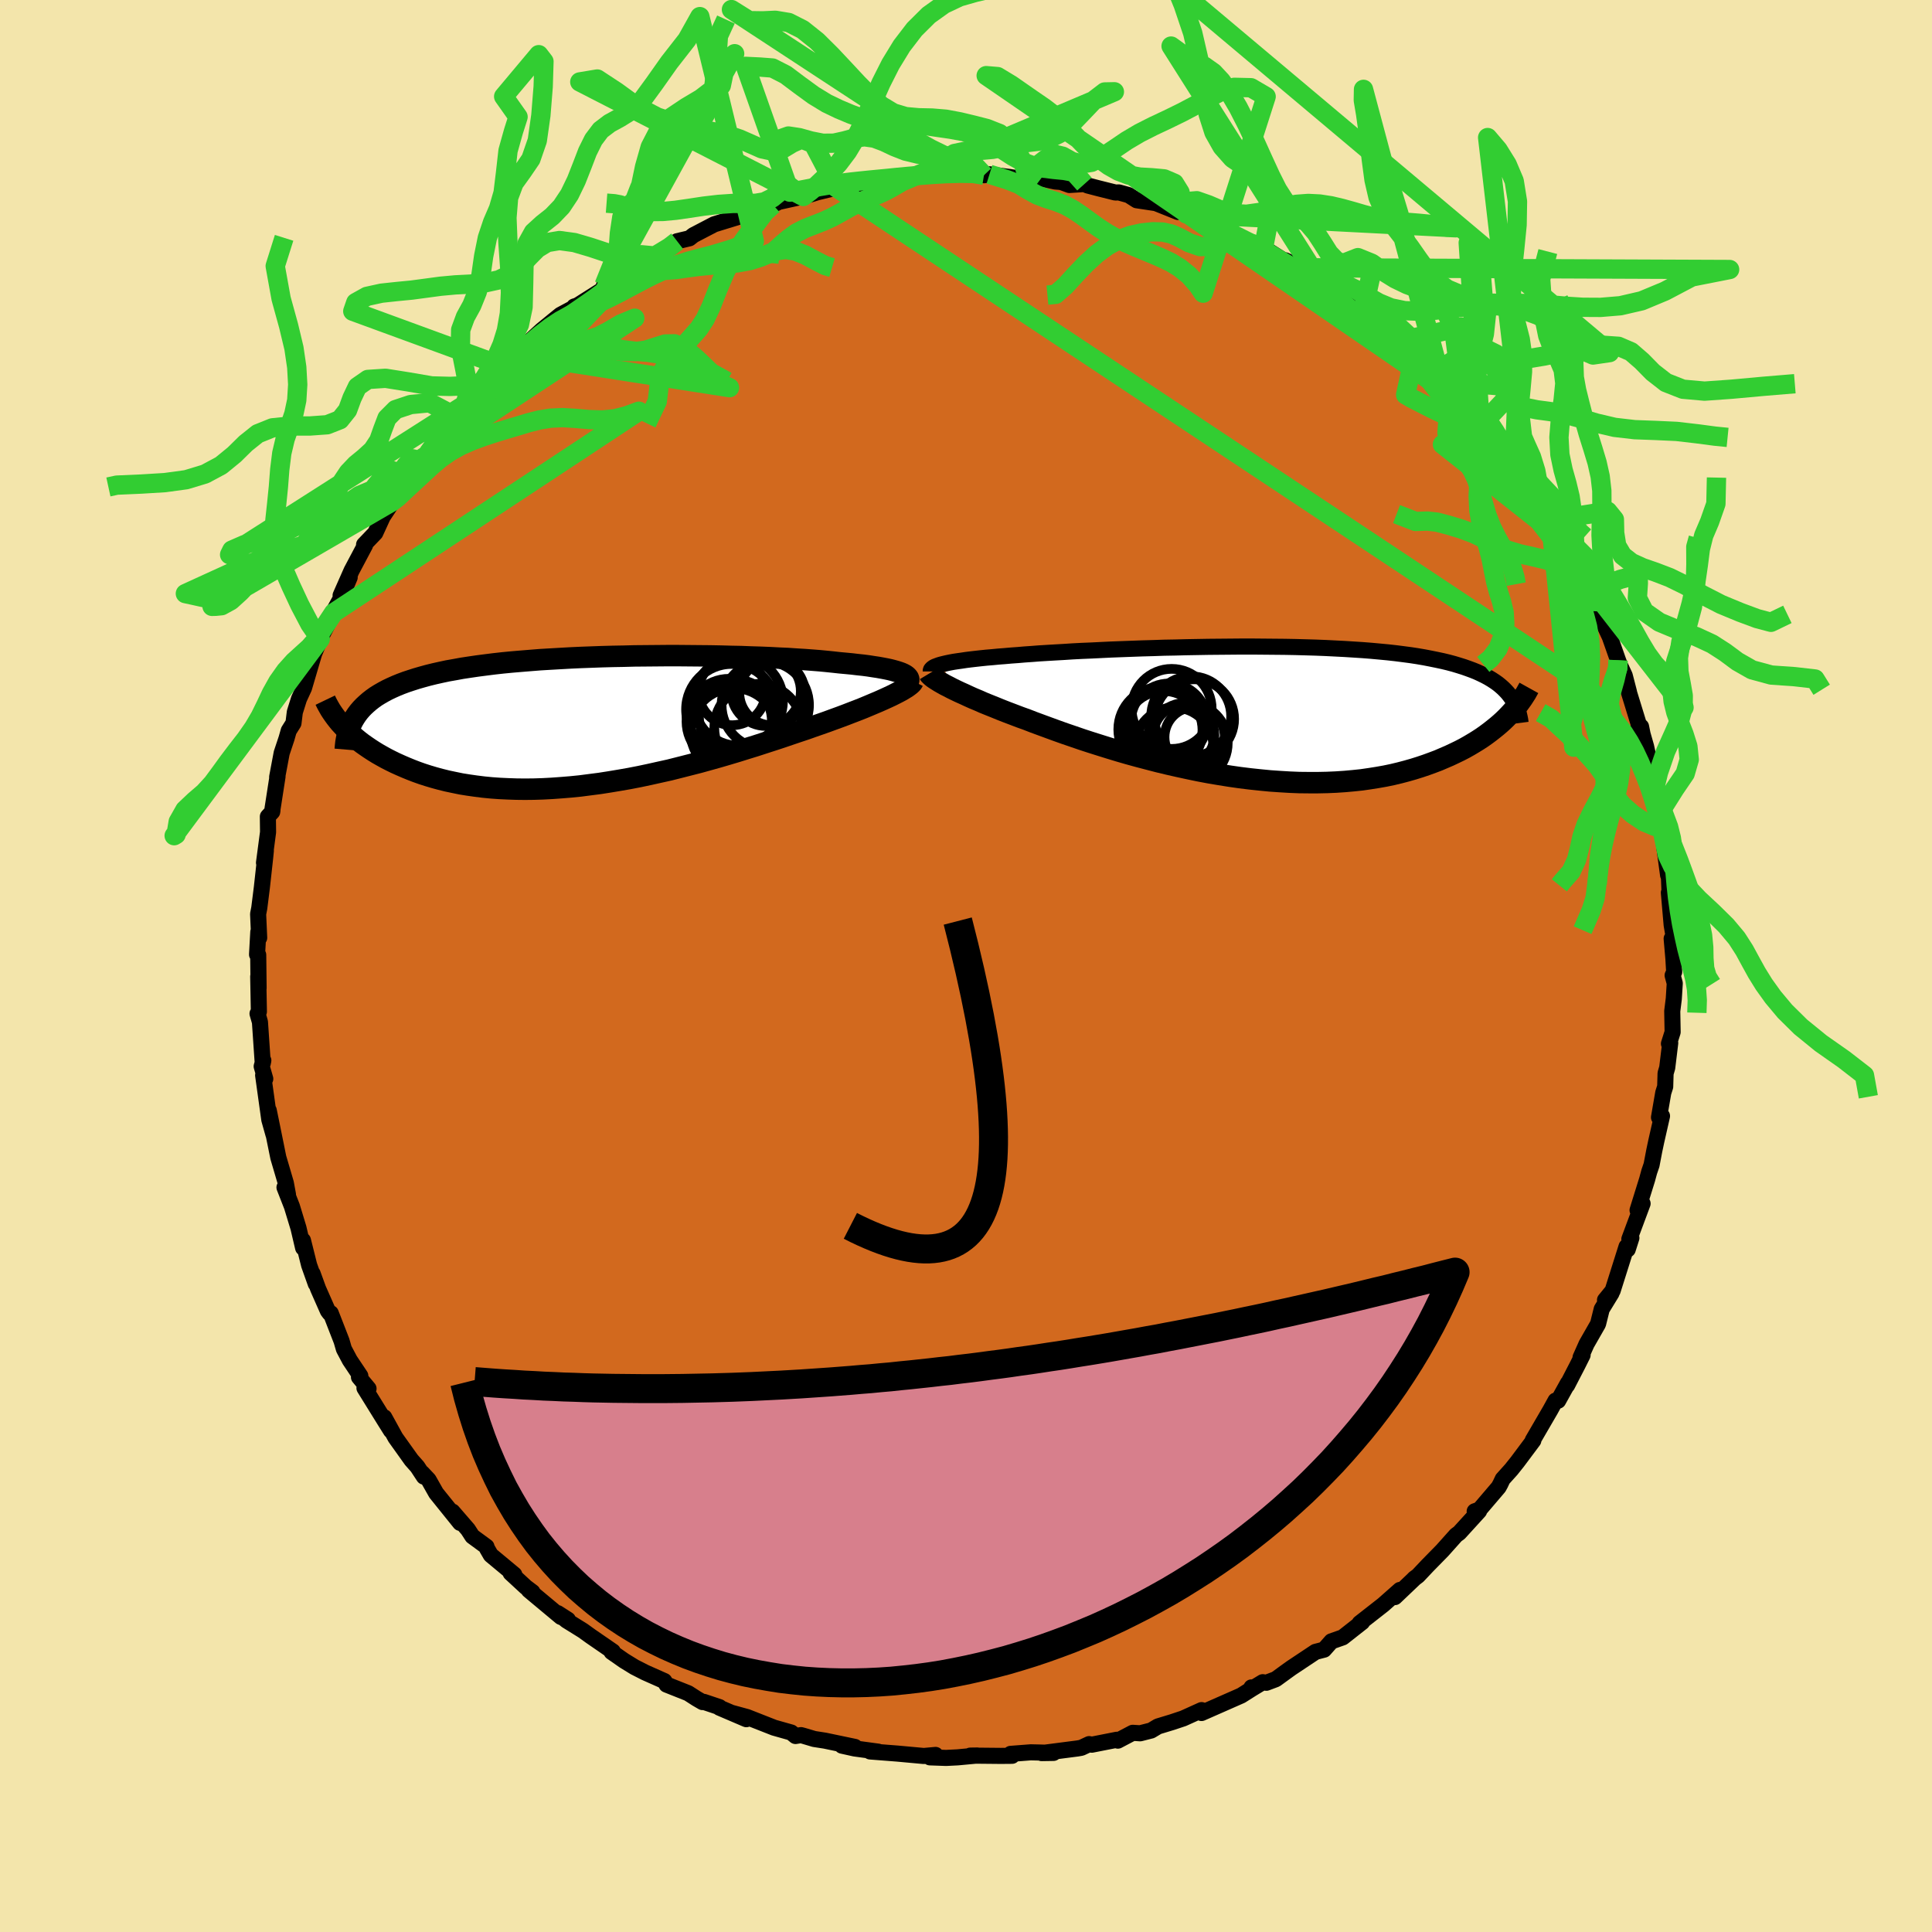 <svg viewBox="-100 -100 200 200" xmlns="http://www.w3.org/2000/svg" width="500" height="500" id="face-svg">
    <defs>
      <clipPath id="leftEyeClipPath">
        <polyline points="32.83,-4.94 32.61,-5.04 32.36,-5.13 32.08,-5.22 31.76,-5.31 31.41,-5.4 31.03,-5.48 30.61,-5.56 30.16,-5.64 29.69,-5.71 29.18,-5.79 28.64,-5.86 28.07,-5.92 27.48,-5.99 26.85,-6.05 26.2,-6.11 25.57,-6.18 24.89,-6.25 24.16,-6.32 23.4,-6.38 22.59,-6.44 21.75,-6.49 20.87,-6.55 19.96,-6.59 19.02,-6.64 18.04,-6.68 17.04,-6.71 16.02,-6.75 14.97,-6.77 13.9,-6.8 12.82,-6.82 11.72,-6.83 10.61,-6.84 9.49,-6.85 8.36,-6.85 7.23,-6.84 6.1,-6.83 4.97,-6.82 3.84,-6.79 2.72,-6.77 1.61,-6.74 0.51,-6.7 -0.58,-6.66 -1.66,-6.61 -2.72,-6.55 -3.76,-6.49 -4.78,-6.43 -5.78,-6.35 -6.76,-6.27 -7.71,-6.19 -8.64,-6.1 -9.54,-6 -10.41,-5.89 -11.26,-5.78 -12.08,-5.66 -12.87,-5.54 -13.63,-5.4 -14.37,-5.27 -15.07,-5.12 -15.74,-4.97 -16.39,-4.81 -17.01,-4.64 -17.6,-4.47 -18.16,-4.29 -18.7,-4.11 -19.21,-3.92 -19.7,-3.72 -20.17,-3.51 -20.61,-3.3 -21.02,-3.08 -21.42,-2.85 -21.79,-2.62 -22.14,-2.37 -22.46,-2.12 -22.76,-1.86 -23.04,-1.6 -23.3,-1.33 -23.54,-1.05 -23.76,-0.76 -23.96,-0.46 -25.28,0.35 -25.03,0.62 -24.77,0.9 -24.48,1.17 -24.18,1.44 -23.87,1.71 -23.54,1.98 -23.19,2.25 -22.82,2.51 -22.44,2.77 -22.04,3.03 -21.62,3.29 -21.18,3.54 -20.73,3.79 -20.26,4.03 -19.77,4.27 -19.26,4.5 -18.73,4.73 -18.17,4.96 -17.6,5.18 -17.01,5.39 -16.39,5.59 -15.75,5.78 -15.09,5.96 -14.4,6.13 -13.69,6.28 -12.96,6.43 -12.21,6.55 -11.44,6.66 -10.64,6.76 -9.82,6.84 -8.98,6.9 -8.12,6.94 -7.24,6.97 -6.35,6.98 -5.43,6.97 -4.5,6.94 -3.55,6.89 -2.59,6.82 -1.61,6.74 -0.62,6.64 0.38,6.51 1.39,6.38 2.41,6.22 3.43,6.05 4.46,5.87 5.49,5.67 6.53,5.45 7.56,5.22 8.6,4.99 9.63,4.73 10.65,4.47 11.67,4.21 12.68,3.93 13.68,3.65 14.67,3.36 15.64,3.07 16.6,2.77 17.54,2.48 18.46,2.18 19.36,1.89 20.24,1.6 21.09,1.31 21.92,1.03 22.73,0.76 23.46,0.5 24.18,0.25 24.89,0 25.57,-0.25 26.23,-0.49 26.87,-0.73 27.49,-0.97 28.09,-1.2 28.67,-1.43 29.22,-1.66 29.74,-1.88 30.24,-2.09 30.71,-2.3 31.15,-2.5 31.56,-2.69" />
      </clipPath>
      <clipPath id="rightEyeClipPath">
        <polyline points="-32.91,-5.12 -32.61,-5.19 -32.27,-5.26 -31.9,-5.33 -31.5,-5.39 -31.07,-5.45 -30.61,-5.52 -30.13,-5.58 -29.61,-5.64 -29.07,-5.7 -28.49,-5.76 -27.89,-5.81 -27.27,-5.87 -26.62,-5.92 -25.94,-5.98 -25.24,-6.03 -24.55,-6.09 -23.82,-6.14 -23.05,-6.2 -22.23,-6.25 -21.38,-6.3 -20.5,-6.35 -19.58,-6.41 -18.62,-6.46 -17.64,-6.5 -16.63,-6.55 -15.59,-6.6 -14.53,-6.64 -13.45,-6.68 -12.35,-6.72 -11.24,-6.75 -10.11,-6.79 -8.97,-6.81 -7.83,-6.84 -6.68,-6.86 -5.53,-6.88 -4.38,-6.89 -3.24,-6.9 -2.1,-6.91 -0.96,-6.91 0.16,-6.9 1.27,-6.89 2.37,-6.88 3.45,-6.86 4.52,-6.83 5.56,-6.8 6.58,-6.76 7.58,-6.71 8.56,-6.66 9.51,-6.6 10.44,-6.54 11.33,-6.47 12.2,-6.39 13.05,-6.31 13.86,-6.22 14.64,-6.12 15.4,-6.02 16.12,-5.91 16.82,-5.79 17.49,-5.66 18.13,-5.53 18.74,-5.4 19.32,-5.26 19.88,-5.11 20.41,-4.95 20.92,-4.79 21.4,-4.62 21.86,-4.45 22.3,-4.27 22.71,-4.08 23.1,-3.89 23.47,-3.69 23.82,-3.48 24.14,-3.27 24.45,-3.05 24.73,-2.82 24.99,-2.59 25.23,-2.35 25.46,-2.1 25.66,-1.85 25.58,0.19 25.29,0.49 24.99,0.78 24.67,1.07 24.33,1.36 23.97,1.65 23.6,1.94 23.21,2.23 22.8,2.52 22.37,2.8 21.93,3.07 21.46,3.35 20.98,3.62 20.48,3.88 19.96,4.13 19.41,4.39 18.85,4.63 18.27,4.88 17.66,5.11 17.03,5.34 16.38,5.56 15.71,5.77 15.01,5.97 14.29,6.16 13.54,6.34 12.77,6.5 11.98,6.64 11.16,6.77 10.33,6.89 9.47,6.98 8.58,7.06 7.68,7.12 6.76,7.16 5.82,7.18 4.86,7.18 3.88,7.17 2.89,7.13 1.89,7.07 0.87,7 -0.16,6.9 -1.2,6.79 -2.25,6.66 -3.3,6.51 -4.36,6.34 -5.43,6.16 -6.49,5.96 -7.55,5.74 -8.61,5.51 -9.67,5.27 -10.71,5.02 -11.75,4.75 -12.78,4.48 -13.8,4.2 -14.8,3.91 -15.79,3.61 -16.75,3.31 -17.7,3.01 -18.62,2.71 -19.52,2.4 -20.4,2.1 -21.24,1.8 -22.06,1.5 -22.85,1.21 -23.61,0.93 -24.33,0.65 -25.03,0.4 -25.71,0.14 -26.37,-0.11 -27.01,-0.36 -27.62,-0.61 -28.22,-0.85 -28.79,-1.08 -29.33,-1.32 -29.86,-1.54 -30.35,-1.76 -30.82,-1.98 -31.27,-2.18 -31.69,-2.38 -32.08,-2.57 -32.44,-2.76" />
      </clipPath>
      <filter id="fuzzy">
        <feTurbulence id="turbulence" baseFrequency="0.05" numOctaves="3" type="noise" result="noise" />
        <feDisplacementMap in="SourceGraphic" in2="noise" scale="2" />
      </filter>
      <linearGradient id="rainbowGradient" x1="0%" y1="0%" x2="100%" y2="0%">
        <stop offset="0%" style="stop-color: [object Object]; stop-opacity: 1" />
        <stop offset="50%" style="stop-color: [object Object]; stop-opacity: 1" />
        <stop offset="100%" style="stop-color: [object Object]; stop-opacity: 1" />
      </linearGradient>
    </defs>
    <rect x="-100" y="-100" width="100%" height="100%" fill="rgb(243, 229, 171)" />
    <polyline id="faceContour" points="73.31,0.61 73.15,0.97 73.37,1.79 73.27,3.39 73.11,4.67 73.15,6.84 72.77,8.04 72.9,7.97 72.59,10.53 72.42,11.11 72.38,12.49 72.18,13.12 71.74,15.67 72.05,15.53 71.46,18.13 71.25,19.12 70.97,20.59 70.73,21.29 70.51,22.1 69.52,25.28 70.04,24.59 68.67,28.27 68.88,28.15 68.5,29.34 68.53,29.2 68.38,29.05 66.94,33.61 66.15,34.58 66.82,33.87 65.81,35.52 65.43,37.05 64.24,39.13 63.62,40.52 63.83,40.27 63.31,41.31 62.23,43.4 62.31,43.18 61.3,45 61.03,44.99 60.49,45.97 58.67,49.1 58.73,49.12 57.08,51.33 56.84,51.63 56.45,52.12 55.56,53.11 55.32,53.62 55.14,53.95 53.16,56.27 52.66,56.45 53.12,56.42 51.06,58.68 50.73,58.92 49.31,60.51 47.79,62.06 46.79,63.12 46.38,63.43 46.49,63.34 44.4,65.33 44.92,64.59 43.19,66.12 42.13,66.95 40.75,68.03 41.01,67.92 39,69.5 37.83,69.91 37.07,70.77 36.18,71 33.67,72.67 33.06,73.11 32.07,73.83 31.09,74.2 30.72,74.14 29.53,74.86 29.55,74.68 29.58,74.83 28.49,75.52 24.38,77.33 24.45,77.12 24.39,77.03 22.49,77.89 21.32,78.28 19.87,78.72 19.17,79.14 18.03,79.43 17.26,79.38 15.72,80.19 15.61,80.1 13.02,80.61 12.75,80.55 11.94,80.93 11.54,81 7.83,81.48 9.06,81.46 7.6,81.42 6.7,81.4 4.62,81.56 4.77,81.76 3.6,81.77 0.44,81.74 1.17,81.73 -0.87,81.92 -2.06,81.98 -3.74,81.92 -3.15,81.67 -4.37,81.78 -7.1,81.53 -9.93,81.31 -9.09,81.33 -11.53,81 -12.84,80.71 -11.5,80.84 -14.61,80.19 -15.71,80.02 -16.82,79.69 -17.08,79.62 -17.65,79.71 -18.09,79.35 -19.86,78.85 -22.66,77.75 -24.16,77.34 -22.74,77.97 -25.52,76.78 -25.52,76.72 -27.13,76.18 -27.27,76.2 -27.89,75.84 -28.76,75.28 -31,74.39 -31.23,74.02 -33.21,73.14 -34.31,72.58 -35.4,71.91 -36.69,71.01 -36.56,70.96 -38.84,69.39 -39.66,68.8 -41.35,67.75 -42.27,66.99 -41.21,67.67 -41.94,67.38 -45.26,64.61 -44.88,64.81 -45.57,64.29 -47.14,62.84 -46.76,63 -49.19,60.98 -49.59,60.29 -49.64,60.11 -51.1,59.04 -51.56,58.33 -53.16,56.48 -52.37,57.65 -54.85,54.57 -55.63,53.19 -56.3,52.48 -56.12,52.86 -56.79,51.84 -57.41,51.14 -59.06,48.83 -60.22,46.72 -59.53,48.1 -60.17,47.08 -62.27,43.69 -61.85,43.75 -62.84,42.56 -62.7,42.43 -63.79,40.8 -64.4,39.65 -64.64,38.82 -65.76,35.94 -65.88,35.94 -66.06,35.7 -67.07,33.41 -67.64,31.84 -67.31,32.9 -68,30.96 -68.64,28.4 -68.62,29.18 -69.1,27.13 -69.78,24.89 -70.55,22.92 -70.19,23.66 -70.41,22.47 -70.73,21.38 -71.19,19.82 -71.82,16.71 -72.18,14.95 -71.69,17.44 -72.12,15.91 -72.76,11.31 -72.54,11.68 -72.91,10.39 -72.74,9.78 -72.8,10.07 -73.09,5.8 -73.34,4.93 -73.2,4.72 -73.27,1.09 -73.23,2.29 -73.27,-1.15 -73.39,-1.19 -73.26,-3.53 -73.17,-2.92 -73.28,-5.38 -73.16,-6 -72.89,-8.15 -72.56,-11.14 -72.48,-11.93 -72.67,-10.69 -72.25,-13.86 -72.27,-15.47 -71.82,-15.96 -71.8,-16.09 -71.79,-16.27 -71.27,-19.62 -71.31,-19.55 -70.84,-22.05 -70.34,-23.55 -70.11,-24.36 -69.62,-25.14 -69.48,-26.28 -69.05,-27.65 -68.53,-28.78 -67.52,-32.21 -67.28,-32.94 -68.08,-30.91 -66.85,-33.84 -66.79,-34.01 -65.46,-36.57 -65.65,-36.37 -64.69,-38.12 -63.8,-40.23 -64.74,-38.36 -63.61,-40.92 -62.21,-43.56 -62.31,-43.62 -61.15,-44.83 -60.38,-46.51 -59.18,-48.32 -59.47,-48.02 -59.62,-47.69 -57.4,-51.14 -57.62,-50.61 -56.37,-52.52 -56.61,-52.36 -55.6,-53.19 -54.62,-54.72 -52.9,-56.49 -52.91,-56.93 -51.85,-58.14 -50.98,-59.32 -50.11,-59.91 -49.55,-60.66 -48.63,-61.08 -47.72,-62.4 -46.55,-63.31 -45.72,-64.33 -45.73,-64.17 -43.93,-65.82 -42.71,-66.82 -41.98,-67.41 -40.28,-68.32 -40.56,-68.27 -40.22,-68.38 -37.25,-70.26 -36.25,-70.9 -37.47,-70.48 -34.19,-72.54 -33.1,-73.2 -34.04,-72.6 -32.44,-73.52 -32.14,-73.57 -30.45,-74.45 -29.9,-75.03 -28.63,-75.33 -28.21,-75.66 -26.06,-76.78 -22.72,-77.81 -21.88,-78.06 -21.97,-77.93 -21.08,-78.33 -19.98,-78.8 -19.39,-79.1 -18.08,-79.39 -16.84,-79.66 -15.98,-79.91 -15.37,-80.1 -13.42,-80.57 -11.89,-80.85 -12.44,-80.76 -10.39,-81.11 -8.98,-81.17 -7.61,-81.32 -8.91,-81.44 -6.9,-81.47 -5.09,-81.84 -4.13,-81.78 -1.82,-82.05 -1.66,-81.98 1.34,-81.98 1.86,-81.86 2.43,-81.96 5.04,-81.6 5.86,-81.61 6.48,-81.47 7.28,-81.64 9.24,-81.21 9.85,-81.16 10.7,-80.85 12.26,-80.95 12.59,-80.8 13.66,-80.52 15.46,-80.07 15.83,-80.08 16.84,-79.8 17.67,-79.27 19.66,-78.97 21.93,-78.06 22.06,-78.14 21.64,-78.33 22.82,-77.85 25.2,-77.01 26.36,-76.36 26.86,-76.2 29.51,-74.81 30.21,-74.63 29.93,-74.75 30.8,-74.36 33.07,-72.92 33.59,-72.66 33.06,-73.05 34.69,-72.28 37.96,-70.31 36.84,-70.58 36.83,-70.95 38.51,-69.65 40.29,-68.27 41.06,-67.58 42.06,-66.8 43.32,-66.05 43.62,-65.73 46.45,-63.43 44.93,-64.7 47.9,-62.23 48.76,-61.05 48.03,-61.9 49.16,-60.36 49.26,-60.4 52.13,-57.36 52.3,-57.25 51.75,-58.18 54.26,-54.7 53.25,-55.89 55.77,-53.12 55.86,-53.24 54.91,-54.01 56.83,-51.84 57.64,-50.28 58.24,-49.39 60.14,-46.43 59.48,-47.78 60.5,-46.13 61.36,-44.46 62.17,-43.68 62.38,-43.29 63.13,-41.47 63.27,-41.17 64.46,-38.83 64.91,-38 64.77,-37.85 64.88,-37.83 65.42,-36.71 66.65,-34.06 67.5,-31.65 67.69,-31.14 68.19,-30.07 68.63,-28.37 68.34,-29.26 69.63,-25.07 69.64,-24.74 69.88,-24.78 70.04,-23.99 70.4,-22.73 71.17,-19.21 71.28,-18.35 71.01,-20.03 71.81,-15.63 71.88,-14.75 72.13,-14.56 72.02,-14.29 72.68,-9.41 72.67,-10.6 72.74,-9.89 72.84,-7.38 72.76,-7.59 73.05,-4.25 73.4,-2.19 73.05,-2.83 73.23,-0.77 73.31,0.61 73.15,0.97" fill="rgb(210, 105, 30)" stroke="black" stroke-width="1.667" stroke-linejoin="round" filter="url(#fuzzy)" />
    <g transform="translate(30.62 -26.16)">
      <polyline id="rightCountour" points="-32.91,-5.12 -32.61,-5.19 -32.27,-5.26 -31.9,-5.33 -31.5,-5.39 -31.07,-5.45 -30.61,-5.52 -30.13,-5.58 -29.61,-5.64 -29.07,-5.7 -28.49,-5.76 -27.89,-5.81 -27.27,-5.87 -26.62,-5.92 -25.94,-5.98 -25.24,-6.03 -24.55,-6.09 -23.82,-6.14 -23.05,-6.2 -22.23,-6.25 -21.38,-6.3 -20.5,-6.35 -19.58,-6.41 -18.62,-6.46 -17.64,-6.5 -16.63,-6.55 -15.59,-6.6 -14.53,-6.64 -13.45,-6.68 -12.35,-6.72 -11.24,-6.75 -10.11,-6.79 -8.97,-6.81 -7.83,-6.84 -6.68,-6.86 -5.53,-6.88 -4.38,-6.89 -3.24,-6.9 -2.1,-6.91 -0.96,-6.91 0.16,-6.9 1.27,-6.89 2.37,-6.88 3.45,-6.86 4.52,-6.83 5.56,-6.8 6.58,-6.76 7.58,-6.71 8.56,-6.66 9.51,-6.6 10.44,-6.54 11.33,-6.47 12.2,-6.39 13.05,-6.31 13.86,-6.22 14.64,-6.12 15.4,-6.02 16.12,-5.91 16.82,-5.79 17.49,-5.66 18.13,-5.53 18.74,-5.4 19.32,-5.26 19.88,-5.11 20.41,-4.95 20.92,-4.79 21.4,-4.62 21.86,-4.45 22.3,-4.27 22.71,-4.08 23.1,-3.89 23.47,-3.69 23.82,-3.48 24.14,-3.27 24.45,-3.05 24.73,-2.82 24.99,-2.59 25.23,-2.35 25.46,-2.1 25.66,-1.85 25.58,0.19 25.29,0.49 24.99,0.78 24.67,1.07 24.33,1.36 23.97,1.65 23.6,1.94 23.21,2.23 22.8,2.52 22.37,2.8 21.93,3.07 21.46,3.35 20.98,3.62 20.48,3.88 19.96,4.13 19.41,4.39 18.85,4.63 18.27,4.88 17.66,5.11 17.03,5.34 16.38,5.56 15.71,5.77 15.01,5.97 14.29,6.16 13.54,6.34 12.77,6.5 11.98,6.64 11.16,6.77 10.33,6.89 9.47,6.98 8.58,7.06 7.68,7.12 6.76,7.16 5.82,7.18 4.86,7.18 3.88,7.17 2.89,7.13 1.89,7.07 0.87,7 -0.16,6.9 -1.2,6.79 -2.25,6.66 -3.3,6.51 -4.36,6.34 -5.43,6.16 -6.49,5.96 -7.55,5.74 -8.61,5.51 -9.67,5.27 -10.71,5.02 -11.75,4.75 -12.78,4.48 -13.8,4.2 -14.8,3.91 -15.79,3.61 -16.75,3.31 -17.7,3.01 -18.62,2.71 -19.52,2.4 -20.4,2.1 -21.24,1.8 -22.06,1.5 -22.85,1.21 -23.61,0.93 -24.33,0.65 -25.03,0.4 -25.71,0.14 -26.37,-0.11 -27.01,-0.36 -27.62,-0.61 -28.22,-0.85 -28.79,-1.08 -29.33,-1.32 -29.86,-1.54 -30.35,-1.76 -30.82,-1.98 -31.27,-2.18 -31.69,-2.38 -32.08,-2.57 -32.44,-2.76" fill="white" stroke="white" stroke-width="0" stroke-linejoin="round" filter="url(#fuzzy)" />
    </g>
    <g transform="translate(-39.3 -25.28)">
      <polyline id="leftCountour" points="32.83,-4.94 32.61,-5.04 32.36,-5.13 32.08,-5.22 31.76,-5.31 31.41,-5.4 31.03,-5.48 30.61,-5.56 30.16,-5.64 29.69,-5.71 29.18,-5.79 28.64,-5.86 28.07,-5.92 27.48,-5.99 26.85,-6.05 26.2,-6.11 25.57,-6.18 24.89,-6.25 24.16,-6.32 23.4,-6.38 22.59,-6.44 21.75,-6.49 20.87,-6.55 19.96,-6.59 19.02,-6.64 18.04,-6.68 17.04,-6.71 16.02,-6.75 14.97,-6.77 13.9,-6.8 12.82,-6.82 11.72,-6.83 10.61,-6.84 9.49,-6.85 8.36,-6.85 7.23,-6.84 6.1,-6.83 4.97,-6.82 3.84,-6.79 2.72,-6.77 1.61,-6.74 0.51,-6.7 -0.58,-6.66 -1.66,-6.61 -2.72,-6.55 -3.76,-6.49 -4.78,-6.43 -5.78,-6.35 -6.76,-6.27 -7.71,-6.19 -8.64,-6.1 -9.54,-6 -10.41,-5.89 -11.26,-5.78 -12.08,-5.66 -12.87,-5.54 -13.63,-5.4 -14.37,-5.27 -15.07,-5.12 -15.74,-4.97 -16.39,-4.81 -17.01,-4.64 -17.6,-4.47 -18.16,-4.29 -18.7,-4.11 -19.21,-3.92 -19.7,-3.72 -20.17,-3.51 -20.61,-3.3 -21.02,-3.08 -21.42,-2.85 -21.79,-2.62 -22.14,-2.37 -22.46,-2.12 -22.76,-1.86 -23.04,-1.6 -23.3,-1.33 -23.54,-1.05 -23.76,-0.76 -23.96,-0.46 -25.28,0.35 -25.03,0.62 -24.77,0.9 -24.48,1.17 -24.18,1.44 -23.87,1.71 -23.54,1.98 -23.19,2.25 -22.82,2.51 -22.44,2.77 -22.04,3.03 -21.62,3.29 -21.18,3.54 -20.73,3.79 -20.26,4.03 -19.77,4.27 -19.26,4.5 -18.73,4.73 -18.17,4.96 -17.6,5.18 -17.01,5.39 -16.39,5.59 -15.75,5.78 -15.09,5.96 -14.4,6.13 -13.69,6.28 -12.96,6.43 -12.21,6.55 -11.44,6.66 -10.64,6.76 -9.82,6.84 -8.98,6.9 -8.12,6.94 -7.24,6.97 -6.35,6.98 -5.43,6.97 -4.5,6.94 -3.55,6.89 -2.59,6.82 -1.61,6.74 -0.62,6.64 0.38,6.51 1.39,6.38 2.41,6.22 3.43,6.05 4.46,5.87 5.49,5.67 6.53,5.45 7.56,5.22 8.6,4.99 9.63,4.73 10.65,4.47 11.67,4.21 12.68,3.93 13.68,3.65 14.67,3.36 15.64,3.07 16.6,2.77 17.54,2.48 18.46,2.18 19.36,1.89 20.24,1.6 21.09,1.31 21.92,1.03 22.73,0.76 23.46,0.5 24.18,0.25 24.89,0 25.57,-0.25 26.23,-0.49 26.87,-0.73 27.49,-0.97 28.09,-1.2 28.67,-1.43 29.22,-1.66 29.74,-1.88 30.24,-2.09 30.71,-2.3 31.15,-2.5 31.56,-2.69" fill="white" stroke="white" stroke-width="0" stroke-linejoin="round" filter="url(#fuzzy)" />
    </g>
    <g transform="translate(30.62 -26.16)">
      <polyline id="rightUpper" points="-34.27,-4.33 -34.27,-4.42 -34.24,-4.51 -34.18,-4.59 -34.09,-4.67 -33.98,-4.75 -33.83,-4.83 -33.64,-4.9 -33.43,-4.98 -33.19,-5.05 -32.91,-5.12 -32.61,-5.19 -32.27,-5.26 -31.9,-5.33 -31.5,-5.39 -31.07,-5.45 -30.61,-5.52 -30.13,-5.58 -29.61,-5.64 -29.07,-5.7 -28.49,-5.76 -27.89,-5.81 -27.27,-5.87 -26.62,-5.92 -25.94,-5.98 -25.24,-6.03 -24.55,-6.09 -23.82,-6.14 -23.05,-6.2 -22.23,-6.25 -21.38,-6.3 -20.5,-6.35 -19.58,-6.41 -18.62,-6.46 -17.64,-6.5 -16.63,-6.55 -15.59,-6.6 -14.53,-6.64 -13.45,-6.68 -12.35,-6.72 -11.24,-6.75 -10.11,-6.79 -8.97,-6.81 -7.83,-6.84 -6.68,-6.86 -5.53,-6.88 -4.38,-6.89 -3.24,-6.9 -2.1,-6.91 -0.96,-6.91 0.16,-6.9 1.27,-6.89 2.37,-6.88 3.45,-6.86 4.52,-6.83 5.56,-6.8 6.58,-6.76 7.58,-6.71 8.56,-6.66 9.51,-6.6 10.44,-6.54 11.33,-6.47 12.2,-6.39 13.05,-6.31 13.86,-6.22 14.64,-6.12 15.4,-6.02 16.12,-5.91 16.82,-5.79 17.49,-5.66 18.13,-5.53 18.74,-5.4 19.32,-5.26 19.88,-5.11 20.41,-4.95 20.92,-4.79 21.4,-4.62 21.86,-4.45 22.3,-4.27 22.71,-4.08 23.1,-3.89 23.47,-3.69 23.82,-3.48 24.14,-3.27 24.45,-3.05 24.73,-2.82 24.99,-2.59 25.23,-2.35 25.46,-2.1 25.66,-1.85 25.85,-1.59 26.02,-1.33 26.17,-1.06 26.31,-0.78 26.43,-0.5 26.53,-0.21 26.62,0.08 26.69,0.38 26.75,0.68 26.79,0.99" fill="none" stroke="black" stroke-width="1.667" stroke-linejoin="round" filter="url(#fuzzy)" />
      <polyline id="rightLower" points="-34.44,-4.11 -34.38,-4.01 -34.28,-3.91 -34.16,-3.8 -34.01,-3.68 -33.82,-3.55 -33.6,-3.41 -33.36,-3.26 -33.08,-3.1 -32.78,-2.93 -32.44,-2.76 -32.08,-2.57 -31.69,-2.38 -31.27,-2.18 -30.82,-1.98 -30.35,-1.76 -29.86,-1.54 -29.33,-1.32 -28.79,-1.08 -28.22,-0.85 -27.62,-0.61 -27.01,-0.36 -26.37,-0.11 -25.71,0.14 -25.03,0.4 -24.33,0.65 -23.61,0.93 -22.85,1.21 -22.06,1.5 -21.24,1.8 -20.4,2.1 -19.52,2.4 -18.62,2.71 -17.7,3.01 -16.75,3.31 -15.79,3.61 -14.8,3.91 -13.8,4.2 -12.78,4.48 -11.75,4.75 -10.71,5.02 -9.67,5.27 -8.61,5.51 -7.55,5.74 -6.49,5.96 -5.43,6.16 -4.36,6.34 -3.3,6.51 -2.25,6.66 -1.2,6.79 -0.16,6.9 0.87,7 1.89,7.07 2.89,7.13 3.88,7.17 4.86,7.18 5.82,7.18 6.76,7.16 7.68,7.12 8.58,7.06 9.47,6.98 10.33,6.89 11.16,6.77 11.98,6.64 12.77,6.5 13.54,6.34 14.29,6.16 15.01,5.97 15.71,5.77 16.38,5.56 17.03,5.34 17.66,5.11 18.27,4.88 18.85,4.63 19.41,4.39 19.96,4.13 20.48,3.88 20.98,3.62 21.46,3.35 21.93,3.07 22.37,2.8 22.8,2.52 23.21,2.23 23.6,1.94 23.97,1.65 24.33,1.36 24.67,1.07 24.99,0.78 25.29,0.49 25.58,0.19 25.85,-0.1 26.11,-0.39 26.35,-0.68 26.58,-0.96 26.79,-1.25 26.99,-1.53 27.17,-1.81 27.35,-2.09 27.5,-2.36 27.65,-2.63" fill="none" stroke="black" stroke-width="2.222" stroke-linejoin="round" filter="url(#fuzzy)" />
      <circle r="3.164" cx="-8.07" cy="2.29" stroke="black" fill="none" stroke-width="1.0" filter="url(#fuzzy)" clip-path="url(#rightEyeClipPath)" /><circle r="4.14" cx="-7.31" cy="0.315" stroke="black" fill="none" stroke-width="1.0" filter="url(#fuzzy)" clip-path="url(#rightEyeClipPath)" /><circle r="4.374" cx="-10.48" cy="1.67" stroke="black" fill="none" stroke-width="1.0" filter="url(#fuzzy)" clip-path="url(#rightEyeClipPath)" /><circle r="4.116" cx="-6.98" cy="0.595" stroke="black" fill="none" stroke-width="1.0" filter="url(#fuzzy)" clip-path="url(#rightEyeClipPath)" /><circle r="3.118" cx="-6.95" cy="2.47" stroke="black" fill="none" stroke-width="1.0" filter="url(#fuzzy)" clip-path="url(#rightEyeClipPath)" /><circle r="4.062" cx="-9.07" cy="3.465" stroke="black" fill="none" stroke-width="1.0" filter="url(#fuzzy)" clip-path="url(#rightEyeClipPath)" /><circle r="4.02" cx="-10.16" cy="1.71" stroke="black" fill="none" stroke-width="1.0" filter="url(#fuzzy)" clip-path="url(#rightEyeClipPath)" /><circle r="4.18" cx="-7.705" cy="3.075" stroke="black" fill="none" stroke-width="1.0" filter="url(#fuzzy)" clip-path="url(#rightEyeClipPath)" /><circle r="3.94" cx="-9.605" cy="0.855" stroke="black" fill="none" stroke-width="1.0" filter="url(#fuzzy)" clip-path="url(#rightEyeClipPath)" /><circle r="4.144" cx="-9.33" cy="-0.455" stroke="black" fill="none" stroke-width="1.0" filter="url(#fuzzy)" clip-path="url(#rightEyeClipPath)" />
      </g>
    <g transform="translate(-39.3 -25.28)">
      <polyline id="leftUpper" points="33.02,-3.83 33.16,-3.95 33.27,-4.07 33.34,-4.19 33.37,-4.31 33.37,-4.42 33.33,-4.53 33.26,-4.63 33.15,-4.74 33.01,-4.84 32.83,-4.94 32.61,-5.04 32.36,-5.13 32.08,-5.22 31.76,-5.31 31.41,-5.4 31.03,-5.48 30.61,-5.56 30.16,-5.64 29.69,-5.71 29.18,-5.79 28.64,-5.86 28.07,-5.92 27.48,-5.99 26.85,-6.05 26.2,-6.11 25.57,-6.18 24.89,-6.25 24.16,-6.32 23.4,-6.38 22.59,-6.44 21.75,-6.49 20.87,-6.55 19.96,-6.59 19.02,-6.64 18.04,-6.68 17.04,-6.71 16.02,-6.75 14.97,-6.77 13.9,-6.8 12.82,-6.82 11.72,-6.83 10.61,-6.84 9.49,-6.85 8.36,-6.85 7.23,-6.84 6.1,-6.83 4.97,-6.82 3.84,-6.79 2.72,-6.77 1.61,-6.74 0.51,-6.7 -0.58,-6.66 -1.66,-6.61 -2.72,-6.55 -3.76,-6.49 -4.78,-6.43 -5.78,-6.35 -6.76,-6.27 -7.71,-6.19 -8.64,-6.1 -9.54,-6 -10.41,-5.89 -11.26,-5.78 -12.08,-5.66 -12.87,-5.54 -13.63,-5.4 -14.37,-5.27 -15.07,-5.12 -15.74,-4.97 -16.39,-4.81 -17.01,-4.64 -17.6,-4.47 -18.16,-4.29 -18.7,-4.11 -19.21,-3.92 -19.7,-3.72 -20.17,-3.51 -20.61,-3.3 -21.02,-3.08 -21.42,-2.85 -21.79,-2.62 -22.14,-2.37 -22.46,-2.12 -22.76,-1.86 -23.04,-1.6 -23.3,-1.33 -23.54,-1.05 -23.76,-0.76 -23.96,-0.46 -24.14,-0.16 -24.3,0.15 -24.44,0.47 -24.57,0.79 -24.67,1.12 -24.76,1.46 -24.83,1.8 -24.89,2.15 -24.93,2.51 -24.96,2.87" fill="none" stroke="black" stroke-width="2.222" stroke-linejoin="round" filter="url(#fuzzy)" />
      <polyline id="leftLower" points="33.83,-4.21 33.77,-4.09 33.67,-3.97 33.53,-3.84 33.35,-3.7 33.14,-3.55 32.89,-3.4 32.61,-3.23 32.29,-3.06 31.94,-2.88 31.56,-2.69 31.15,-2.5 30.71,-2.3 30.24,-2.09 29.74,-1.88 29.22,-1.66 28.67,-1.43 28.09,-1.2 27.49,-0.97 26.87,-0.73 26.23,-0.49 25.57,-0.25 24.89,0 24.18,0.25 23.46,0.5 22.73,0.76 21.92,1.03 21.09,1.31 20.24,1.6 19.36,1.89 18.46,2.18 17.54,2.48 16.6,2.77 15.64,3.07 14.67,3.36 13.68,3.65 12.68,3.93 11.67,4.21 10.65,4.47 9.63,4.73 8.6,4.99 7.56,5.22 6.53,5.45 5.49,5.67 4.46,5.87 3.43,6.05 2.41,6.22 1.39,6.38 0.38,6.51 -0.62,6.64 -1.61,6.74 -2.59,6.82 -3.55,6.89 -4.5,6.94 -5.43,6.97 -6.35,6.98 -7.24,6.97 -8.12,6.94 -8.98,6.9 -9.82,6.84 -10.64,6.76 -11.44,6.66 -12.21,6.55 -12.96,6.43 -13.69,6.28 -14.4,6.13 -15.09,5.96 -15.75,5.78 -16.39,5.59 -17.01,5.39 -17.6,5.18 -18.17,4.96 -18.73,4.73 -19.26,4.5 -19.77,4.27 -20.26,4.03 -20.73,3.79 -21.18,3.54 -21.62,3.29 -22.04,3.03 -22.44,2.77 -22.82,2.51 -23.19,2.25 -23.54,1.98 -23.87,1.71 -24.18,1.44 -24.48,1.17 -24.77,0.9 -25.03,0.62 -25.28,0.35 -25.52,0.09 -25.74,-0.18 -25.95,-0.45 -26.14,-0.71 -26.32,-0.97 -26.49,-1.23 -26.64,-1.49 -26.78,-1.74 -26.91,-1.99 -27.03,-2.24" fill="none" stroke="black" stroke-width="2.222" stroke-linejoin="round" filter="url(#fuzzy)" />
      <circle r="4.704" cx="15.027" cy="-1.283" stroke="black" fill="none" stroke-width="1.0" filter="url(#fuzzy)" clip-path="url(#leftEyeClipPath)" /><circle r="3.386" cx="19.217" cy="-3.018" stroke="black" fill="none" stroke-width="1.0" filter="url(#fuzzy)" clip-path="url(#leftEyeClipPath)" /><circle r="4.554" cx="17.797" cy="0.627" stroke="black" fill="none" stroke-width="1.0" filter="url(#fuzzy)" clip-path="url(#leftEyeClipPath)" /><circle r="4.42" cx="14.787" cy="-0.033" stroke="black" fill="none" stroke-width="1.0" filter="url(#fuzzy)" clip-path="url(#leftEyeClipPath)" /><circle r="4.618" cx="15.732" cy="-2.143" stroke="black" fill="none" stroke-width="1.0" filter="url(#fuzzy)" clip-path="url(#leftEyeClipPath)" /><circle r="3.472" cx="15.092" cy="-3.118" stroke="black" fill="none" stroke-width="1.0" filter="url(#fuzzy)" clip-path="url(#leftEyeClipPath)" /><circle r="4.496" cx="15.287" cy="1.017" stroke="black" fill="none" stroke-width="1.0" filter="url(#fuzzy)" clip-path="url(#leftEyeClipPath)" /><circle r="3.86" cx="15.517" cy="-0.488" stroke="black" fill="none" stroke-width="1.0" filter="url(#fuzzy)" clip-path="url(#leftEyeClipPath)" /><circle r="3.604" cx="18.597" cy="-3.168" stroke="black" fill="none" stroke-width="1.0" filter="url(#fuzzy)" clip-path="url(#leftEyeClipPath)" /><circle r="4.524" cx="18.522" cy="-1.733" stroke="black" fill="none" stroke-width="1.0" filter="url(#fuzzy)" clip-path="url(#leftEyeClipPath)" />
    </g>
    <g id="hairs">
      <polyline points="72.02,-14.29 71.31,-14.45 70.19,-14.92 69.01,-15.71 67.94,-16.66 67.16,-17.67 66.59,-18.73 66.01,-19.81 65.3,-20.81 64.52,-21.69 63.8,-22.47 63.1,-23.22 62.3,-24.01 61.39,-24.85 60.58,-25.61 59.49,-26.23" fill="none" stroke="rgb(50, 205, 50)" stroke-width="2" stroke-linejoin="round" filter="url(#fuzzy)" /><polyline points="72.02,-14.29 72.6,-11.49 73.16,-10.31 73.77,-9.33 74.62,-8.2 75.85,-6.9 77.32,-5.53 78.7,-4.17 79.79,-2.87 80.58,-1.64 81.22,-0.46 81.86,0.7 82.61,1.91 83.55,3.22 84.78,4.69 86.41,6.3 88.5,8 90.88,9.67 93.01,11.32 93.41,13.54" fill="none" stroke="rgb(50, 205, 50)" stroke-width="2" stroke-linejoin="round" filter="url(#fuzzy)" /><polyline points="-5.09,-81.84 -3.9,-82.27 -2.55,-83.33 -1.19,-84.11 0.16,-84.39 1.47,-84.43 2.75,-84.54 3.99,-84.79 5.18,-85.06 6.32,-85.24 7.42,-85.37 8.54,-85.61 9.69,-86.18 10.9,-87.16 12.12,-88.43 13.3,-89.67 14.36,-90.48 15.36,-90.5 -5.09,-81.84 -6.6,-81.2 -7.56,-80.64 -8.31,-80.23 -9.09,-79.87 -9.97,-79.51 -10.91,-79.09 -11.86,-78.61 -12.81,-78.08 -13.77,-77.55 -14.74,-77.1 -15.71,-76.72 -16.66,-76.35 -17.55,-75.89 -18.38,-75.29 -19.15,-74.63 -19.83,-74.01 -20.34,-73.43 -20.41,-72.8" fill="none" stroke="rgb(50, 205, 50)" stroke-width="2" stroke-linejoin="round" filter="url(#fuzzy)" /><polyline points="72.13,-14.56 71.81,-15.13 71.46,-16.31 71.08,-17.57 70.69,-18.75 70.24,-19.9 69.75,-21.07 69.22,-22.2 68.66,-23.22 68.08,-24.13 67.43,-25 66.72,-25.88 65.98,-26.8 65.29,-27.71 64.69,-28.56 64.08,-29.29 63.24,-29.66 -13.42,-80.57 -15.81,-85.13 -17.03,-85.61 -18.01,-85.17 -18.97,-84.59 -20.01,-84.35 -21.13,-84.59 -22.28,-85.1 -23.44,-85.61 -24.69,-86.02 -26.15,-86.36 -27.89,-86.73 -29.87,-87.19 -31.96,-87.88 -34.07,-88.98 -36.16,-90.5 -38.17,-91.82 -39.98,-91.52 -16.84,-79.66 -16.07,-80.24 -15.15,-81.1 -14.16,-82.04 -13.19,-83.09 -12.27,-84.31 -11.38,-85.79 -10.51,-87.53 -9.67,-89.44 -8.79,-91.41 -7.8,-93.37 -6.65,-95.25 -5.33,-96.97 -3.86,-98.43 -2.28,-99.56 -0.67,-100.32 0.94,-100.78 2.52,-101.15 4.15,-101.85 5.94,-103.38 7.56,-105.23" fill="none" stroke="rgb(50, 205, 50)" stroke-width="2" stroke-linejoin="round" filter="url(#fuzzy)" /><polyline points="-16.84,-79.66 -18.29,-80.74 -19.24,-80.17 -20.06,-79.5 -20.88,-79.1 -21.79,-78.95 -22.87,-78.95 -24.16,-78.94 -25.63,-78.84 -27.17,-78.66 -28.68,-78.43 -30.08,-78.23 -31.38,-78.11 -32.62,-78.1 -33.82,-78.25 -34.95,-78.52 -35.84,-78.8 -36.42,-78.91 -37.21,-78.97" fill="none" stroke="rgb(50, 205, 50)" stroke-width="2" stroke-linejoin="round" filter="url(#fuzzy)" /><polyline points="-19.98,-78.8 -20.8,-78.07 -21.4,-77.28 -22.1,-76.35 -23,-75.13 -24,-73.6 -24.93,-71.83 -25.71,-69.99 -26.37,-68.31 -27,-66.97 -27.64,-65.99 -28.28,-65.26 -28.87,-64.6 -29.43,-63.94 -30.02,-63.25 -30.68,-62.57 -31.31,-61.74 -31.72,-60.44 -31.96,-58.45 -33.05,-56.18" fill="none" stroke="rgb(50, 205, 50)" stroke-width="2" stroke-linejoin="round" filter="url(#fuzzy)" /><polyline points="71.88,-14.75 72.16,-16.41 73.36,-18.32 74.45,-19.92 74.87,-21.37 74.73,-22.73 74.33,-24 73.88,-25.16 73.48,-26.26 73.2,-27.4 73.07,-28.64 73.15,-30.02 73.48,-31.55 74.02,-33.23 74.65,-35.1 75.2,-37.17 75.5,-39.4 75.56,-41.6 75.55,-43.39 75.8,-44.29" fill="none" stroke="rgb(50, 205, 50)" stroke-width="2" stroke-linejoin="round" filter="url(#fuzzy)" /><polyline points="-29.9,-75.03 -30.69,-74.42 -31.59,-73.87 -32.39,-73.4 -33.12,-72.97 -33.87,-72.49 -34.67,-71.93 -35.55,-71.28 -36.48,-70.58 -37.42,-69.86 -38.37,-69.16 -39.31,-68.5 -40.21,-67.88 -41.11,-67.26 -42.02,-66.6 -42.96,-65.87 -43.92,-65.08 -44.83,-64.28 -45.64,-63.51 -46.4,-62.75 -47.31,-61.86 -63.48,-67.78 -63.17,-68.68 -62.02,-69.32 -60.51,-69.65 -58.93,-69.82 -57.38,-69.97 -55.88,-70.17 -54.39,-70.37 -52.86,-70.51 -51.3,-70.59 -49.77,-70.72 -48.36,-71.03 -47.15,-71.61 -46.13,-72.45 -45.25,-73.39 -44.38,-74.27 -43.36,-74.89 -42.09,-75.1 -40.54,-74.89 -38.81,-74.38 -37.06,-73.8 -35.5,-73.42 -34.34,-73.41 -33.61,-73.63 -32.44,-73.52 -34.04,-72.6 -33.91,-72.67 -34.7,-72.09 -35.68,-71.3 -36.61,-70.45 -37.5,-69.57 -38.37,-68.73 -39.2,-67.93 -39.99,-67.17 -40.77,-66.39 -41.56,-65.57 -42.39,-64.71 -43.22,-63.82 -44.03,-62.93 -44.77,-62.02 -45.46,-61.08 -46.16,-60.08 -46.93,-59.12 -47.74,-58.44 -34.19,-72.54 -33.54,-72.67 -32.91,-72.38 -32.07,-72.11 -31.09,-72.02 -30.06,-72.09 -28.96,-72.25 -27.77,-72.41 -26.46,-72.54 -25.05,-72.65 -23.64,-72.79 -22.35,-73.03 -21.25,-73.38 -20.32,-73.77 -19.48,-74.07 -18.62,-74.17 -17.67,-74.01 -16.63,-73.59 -15.55,-73.01 -14.58,-72.51 -13.87,-72.3" fill="none" stroke="rgb(50, 205, 50)" stroke-width="2" stroke-linejoin="round" filter="url(#fuzzy)" /><polyline points="-37.47,-70.48 -36.12,-73.83 -35.29,-75.2 -34.86,-76.29 -34.49,-77.46 -34.1,-78.9 -33.7,-80.69 -33.27,-82.74 -32.69,-84.78 -31.79,-86.52 -30.51,-87.86 -28.97,-88.89 -27.44,-89.8 -26.21,-90.74 -25.42,-91.9 -24.89,-93.48 -23.95,-94.44 -37.25,-70.26 -36.73,-70.74 -36.19,-71.55 -35.63,-72.87 -35.23,-74.47 -34.96,-76.13 -34.7,-77.73 -34.32,-79.21 -33.78,-80.59 -33.09,-81.91 -32.25,-83.23 -31.23,-84.61 -30.01,-86.09 -28.61,-87.64 -27.22,-89.17 -26.08,-90.39 -25.33,-91.15 -24.98,-92.82 -37.25,-70.26 -36.78,-70.85 -36.35,-71.9 -36.03,-73.74 -35.88,-75.85 -35.63,-77.52 -35.11,-78.54 -34.34,-79.2 -33.49,-79.92 -32.64,-80.94 -31.76,-82.19 -30.72,-83.5 -29.48,-84.82 -28.14,-86.3 -26.95,-88.19 -26.16,-90.59 -25.82,-93.39 -25.63,-96.28 -24.85,-97.98" fill="none" stroke="rgb(50, 205, 50)" stroke-width="2" stroke-linejoin="round" filter="url(#fuzzy)" /><polyline points="71.01,-20.03 71.73,-17.09 72.3,-15.56 72.73,-14.41 73.02,-13.24 73.19,-12.02 73.31,-10.8 73.41,-9.59 73.52,-8.35 73.66,-7.05 73.85,-5.69 74.08,-4.33 74.35,-3.02 74.62,-1.81 74.91,-0.7 75.19,0.34 75.44,1.34 75.62,2.37 75.7,3.54 75.66,4.84" fill="none" stroke="rgb(50, 205, 50)" stroke-width="2" stroke-linejoin="round" filter="url(#fuzzy)" /><polyline points="-46.55,-63.31 -46.78,-65.3 -46.23,-66.4 -45.85,-68.21 -45.79,-70.62 -45.75,-72.97 -45.44,-74.77 -44.78,-75.96 -43.85,-76.81 -42.83,-77.62 -41.87,-78.62 -41.04,-79.87 -40.34,-81.32 -39.74,-82.84 -39.18,-84.3 -38.56,-85.55 -37.82,-86.53 -36.9,-87.23 -35.84,-87.81 -34.7,-88.52 -33.52,-89.64 -32.27,-91.35 -30.73,-93.53 -28.88,-95.9 -27.55,-98.28 -21.91,-75.03 -24.49,-74.14 -26.29,-73.6 -27.63,-73.26 -28.74,-72.96 -29.74,-72.64 -30.65,-72.3 -31.5,-71.93 -32.32,-71.55 -33.14,-71.14 -34,-70.69 -34.92,-70.2 -35.9,-69.68 -36.92,-69.16 -37.97,-68.67 -39.02,-68.22 -40.04,-67.79 -41.04,-67.34 -42.02,-66.8 -43.02,-66.14 -44.04,-65.36 -45,-64.57 -45.79,-63.9 -46.55,-63.31 -24.48,-59.87 -25.99,-60.55 -27.21,-61.38 -28.2,-61.96 -29.25,-62.47 -30.42,-62.96 -31.67,-63.33 -32.93,-63.53 -34.21,-63.64 -35.52,-63.8 -36.88,-64.07 -38.21,-64.33 -39.41,-64.38 -40.44,-64.07 -41.36,-63.41 -42.31,-62.68 -43.48,-62.3 -44.95,-62.5 -46.49,-62.85 -47.72,-62.4" fill="none" stroke="rgb(50, 205, 50)" stroke-width="2" stroke-linejoin="round" filter="url(#fuzzy)" /><polyline points="-50.11,-59.91 -49.35,-60.45 -48.33,-60.92 -47.3,-61.52 -46.36,-62.21 -45.42,-62.87 -44.39,-63.4 -43.21,-63.74 -41.94,-63.92 -40.63,-63.99 -39.35,-63.98 -38.09,-63.9 -36.81,-63.76 -35.53,-63.63 -34.27,-63.6 -33.12,-63.76 -32.09,-64.09 -31.14,-64.39 -30.18,-64.41 -29.13,-63.93 -27.89,-62.87 -26.37,-61.41 -24.75,-60.52" fill="none" stroke="rgb(50, 205, 50)" stroke-width="2" stroke-linejoin="round" filter="url(#fuzzy)" /><polyline points="-50.11,-59.91 -51.76,-60.07 -53.4,-60 -55.31,-60.05 -57.7,-60.46 -60.09,-60.84 -61.92,-60.72 -63,-59.97 -63.56,-58.79 -64.02,-57.54 -64.81,-56.55 -66.13,-56.03 -67.94,-55.9 -69.94,-55.9 -71.8,-55.71 -73.32,-55.1 -74.56,-54.11 -75.75,-52.94 -77.12,-51.82 -78.78,-50.93 -80.73,-50.34 -82.93,-50.04 -85.39,-49.89 -87.91,-49.78 -88.78,-49.59" fill="none" stroke="rgb(50, 205, 50)" stroke-width="2" stroke-linejoin="round" filter="url(#fuzzy)" /><polyline points="71.28,-18.35 71.36,-18.27 71.68,-16.96 72.02,-15.65 72.41,-14.45 72.85,-13.28 73.32,-12.1 73.78,-10.94 74.21,-9.78 74.65,-8.57 75.1,-7.28 75.56,-5.92 75.97,-4.53 76.25,-3.18 76.37,-1.94 76.39,-0.79 76.47,0.25 76.73,1.13 77.2,1.88" fill="none" stroke="rgb(50, 205, 50)" stroke-width="2" stroke-linejoin="round" filter="url(#fuzzy)" /><polyline points="71.28,-18.35 71.69,-20.05 72.43,-22.21 73.27,-24.07 73.91,-25.53 74.24,-26.79 74.25,-27.99 74.04,-29.2 73.8,-30.48 73.75,-31.9 74,-33.54 74.49,-35.43 75.06,-37.49 75.53,-39.59 75.81,-41.52 76.02,-43.16 76.37,-44.57 76.98,-46 77.63,-47.85 77.69,-50.56" fill="none" stroke="rgb(50, 205, 50)" stroke-width="2" stroke-linejoin="round" filter="url(#fuzzy)" /><polyline points="-51.85,-58.14 -51.11,-59.17 -50.43,-60.03 -49.8,-60.93 -49.18,-61.94 -48.58,-63.07 -48.03,-64.33 -47.58,-65.78 -47.27,-67.54 -47.16,-69.68 -47.23,-72.21 -47.42,-74.91 -47.52,-77.46 -47.35,-79.54 -46.79,-81.04 -45.94,-82.22 -45.04,-83.54 -44.38,-85.45 -44.01,-88.05 -43.77,-91.03 -43.69,-93.64 -44.23,-94.34 -47.86,-90.01 -46.37,-87.9 -46.85,-86.39 -47.41,-84.39 -47.67,-82.08 -47.92,-80.04 -48.39,-78.42 -49.01,-76.98 -49.55,-75.37 -49.93,-73.49 -50.21,-71.54 -50.59,-69.8 -51.16,-68.39 -51.82,-67.19 -52.31,-65.86 -52.34,-64.07 -51.89,-61.81 -51.47,-59.58 -51.85,-58.14 -76.23,-42.58 -76,-43.05 -74.67,-43.63 -73.13,-44.1 -71.59,-44.58 -70.04,-45.18 -68.54,-45.93 -67.18,-46.82 -66.09,-47.86 -65.26,-48.99 -64.6,-50.11 -63.94,-51.1 -63.16,-51.92 -62.28,-52.64 -61.43,-53.42 -60.79,-54.39 -60.38,-55.55 -59.94,-56.71 -59.05,-57.6 -57.49,-58.12 -55.53,-58.31 -52.91,-56.93 -55.6,-53.19 -54.54,-54.62 -53.54,-55.8 -52.64,-56.77 -51.76,-57.61 -50.88,-58.37 -50,-59.06 -49.11,-59.71 -48.21,-60.35 -47.29,-61 -46.37,-61.65 -45.44,-62.29 -44.47,-62.92 -43.45,-63.49 -42.35,-63.98 -41.21,-64.35 -40.07,-64.62 -39.02,-64.86 -38.05,-65.18 -37.02,-65.71 -35.72,-66.47 -34.29,-67.06 -56.61,-52.36 -57.34,-52.51 -57.98,-51.81 -58.64,-50.89 -59.48,-50.11 -60.51,-49.59 -61.66,-49.19 -62.82,-48.7 -63.88,-47.97 -64.83,-46.99 -65.72,-45.86 -66.71,-44.71 -67.95,-43.77 -69.47,-43.28 -71.05,-43.3 -72.15,-42.51 -80.81,-38.55 -80.02,-38.38 -78.67,-38.08 -76.98,-38.26 -75.46,-38.9 -74.27,-39.82 -73.27,-40.81 -72.23,-41.69 -71,-42.39 -69.6,-42.99 -68.14,-43.59 -66.75,-44.32 -65.5,-45.2 -64.38,-46.16 -63.36,-47.13 -62.45,-48.06 -61.69,-48.92 -61.07,-49.74 -60.39,-50.55 -59.33,-51.26 -57.62,-50.61" fill="none" stroke="rgb(50, 205, 50)" stroke-width="2" stroke-linejoin="round" filter="url(#fuzzy)" /><polyline points="-59.62,-47.69 -59.62,-47.88 -60.42,-47.83 -62.11,-47.76 -64.12,-47.59 -65.8,-47.05 -66.94,-46.09 -67.69,-44.87 -68.4,-43.69 -69.33,-42.73 -70.52,-42 -71.85,-41.36 -73.1,-40.63 -74.17,-39.72 -75.13,-38.71 -76.11,-37.82 -77.06,-37.3 -77.66,-37.24 -78.05,-37.23 -59.47,-48.02 -58.83,-48.5 -57.81,-49.46 -56.9,-50.3 -56.09,-51.05 -55.3,-51.78 -54.43,-52.52 -53.42,-53.23 -52.29,-53.86 -51.08,-54.39 -49.85,-54.84 -48.65,-55.23 -47.49,-55.58 -46.37,-55.91 -45.28,-56.24 -44.18,-56.52 -43.02,-56.71 -41.77,-56.77 -40.44,-56.69 -39.06,-56.57 -37.67,-56.52 -36.35,-56.65 -35.13,-56.96 -33.86,-57.43 -65.46,-36.57 -66.59,-34.86 -67.3,-33.74 -67.97,-32.97 -68.71,-32.3 -69.57,-31.52 -70.44,-30.55 -71.24,-29.42 -71.91,-28.22 -72.48,-27.01 -73.06,-25.83 -73.74,-24.67 -74.55,-23.51 -75.46,-22.34 -76.36,-21.15 -77.2,-19.99 -78,-18.91 -78.87,-17.96 -79.87,-17.1 -80.86,-16.16 -81.55,-14.94 -81.77,-13.61 -81.97,-13.49 -66.85,-33.84 -67.92,-35.39 -68.98,-37.41 -69.88,-39.34 -70.68,-41.18 -71.29,-42.91 -71.57,-44.54 -71.54,-46.15 -71.36,-47.82 -71.18,-49.59 -71.04,-51.39 -70.83,-53.08 -70.48,-54.56 -70.02,-55.87 -69.58,-57.16 -69.28,-58.57 -69.18,-60.19 -69.28,-61.98 -69.57,-63.96 -70.12,-66.26 -70.9,-69.09 -71.51,-72.46 -70.59,-75.38" fill="none" stroke="rgb(50, 205, 50)" stroke-width="2" stroke-linejoin="round" filter="url(#fuzzy)" /><polyline points="61.42,-8.35 61.8,-8.82 62.64,-9.78 63.21,-11.01 63.51,-12.22 63.77,-13.41 64.19,-14.64 64.82,-15.95 65.56,-17.32 66.26,-18.72 66.8,-20.1 67.08,-21.41 67.1,-22.58 66.91,-23.64 66.64,-24.67 66.46,-25.78 66.52,-27.03 66.82,-28.37 67.19,-29.67 67.45,-30.83 67.5,-31.65" fill="none" stroke="rgb(50, 205, 50)" stroke-width="2" stroke-linejoin="round" filter="url(#fuzzy)" /><polyline points="67.5,-31.65 67.47,-30.83 67.02,-29.57 66.63,-28.24 66.62,-27 66.89,-25.87 67.24,-24.82 67.54,-23.78 67.74,-22.69 67.82,-21.51 67.75,-20.25 67.56,-18.93 67.26,-17.6 66.9,-16.3 66.54,-15.02 66.22,-13.77 65.94,-12.55 65.71,-11.36 65.53,-10.21 65.38,-9.12 65.26,-8.09 65.12,-7.03 64.72,-5.76 63.83,-3.71" fill="none" stroke="rgb(50, 205, 50)" stroke-width="2" stroke-linejoin="round" filter="url(#fuzzy)" /><polyline points="61.36,-68.98 62.78,-66.22 63,-64.21 62.92,-62.42 62.97,-60.95 63.21,-59.62 63.56,-58.21 63.96,-56.67 64.41,-55.09 64.89,-53.57 65.33,-52.11 65.65,-50.68 65.82,-49.21 65.83,-47.67 65.77,-46.11 65.74,-44.59 65.82,-43.16 65.99,-41.84 66.13,-40.6 66.06,-39.46 65.76,-38.48 65.46,-37.67 65.42,-36.71" fill="none" stroke="rgb(50, 205, 50)" stroke-width="2" stroke-linejoin="round" filter="url(#fuzzy)" /><polyline points="44.57,-46.78 46.54,-46.02 47.77,-46.06 48.75,-45.95 49.89,-45.65 51.23,-45.25 52.57,-44.75 53.77,-44.17 54.88,-43.57 56.03,-43.06 57.32,-42.67 58.72,-42.36 60.09,-42.03 61.31,-41.55 62.31,-40.86 63.17,-39.99 63.95,-39.05 64.58,-38.25 64.77,-37.85" fill="none" stroke="rgb(50, 205, 50)" stroke-width="2" stroke-linejoin="round" filter="url(#fuzzy)" /><polyline points="65.34,-8.46 65.58,-11.41 65.81,-12.89 65.98,-14.03 66.01,-15.16 66.02,-16.34 66.08,-17.57 66.16,-18.83 66.16,-20.06 66.04,-21.23 65.82,-22.32 65.53,-23.36 65.22,-24.39 64.94,-25.44 64.72,-26.55 64.58,-27.74 64.55,-29.05 64.61,-30.49 64.65,-32.05 64.58,-33.64 64.35,-35.11 64.04,-36.3 63.78,-37.1 63.69,-37.65 64.46,-38.83" fill="none" stroke="rgb(50, 205, 50)" stroke-width="2" stroke-linejoin="round" filter="url(#fuzzy)" /><polyline points="88.58,-28.6 87.89,-29.71 85.79,-29.95 83.36,-30.12 81.37,-30.66 79.86,-31.52 78.58,-32.47 77.23,-33.34 75.63,-34.08 73.73,-34.78 71.78,-35.59 70.22,-36.68 69.5,-38.1 69.6,-39.61 69.58,-40.52 67.75,-40.03 64.46,-38.83" fill="none" stroke="rgb(50, 205, 50)" stroke-width="2" stroke-linejoin="round" filter="url(#fuzzy)" /><polyline points="63.27,-41.17 63.11,-41.94 63.05,-43.14 62.97,-44.44 62.87,-45.79 62.74,-47.19 62.54,-48.57 62.21,-49.94 61.81,-51.36 61.48,-52.94 61.38,-54.73 61.54,-56.68 61.82,-58.61 61.99,-60.32 61.82,-61.71 61.33,-62.86 60.71,-63.97 60.22,-65.25 59.91,-66.77 59.66,-68.64 59.49,-71.12 60.23,-73.96" fill="none" stroke="rgb(50, 205, 50)" stroke-width="2" stroke-linejoin="round" filter="url(#fuzzy)" /><polyline points="62.17,-43.68 61.3,-44.57 60.37,-45.48 59.37,-46.17 58.37,-46.82 57.42,-47.66 56.57,-48.71 55.84,-49.84 55.18,-50.88 54.53,-51.69 53.81,-52.25 52.92,-52.63 51.84,-52.96 50.67,-53.38 49.66,-53.92 49.32,-53.99 61.36,-44.46 61.84,-43.67 62.02,-42.63 62.19,-41.44 62.47,-40.27 62.81,-39.19 63.11,-38.22 63.32,-37.28 63.43,-36.26 63.47,-35.05 63.44,-33.61 63.4,-32.02 63.38,-30.44 63.42,-29.03 63.39,-27.8 63.13,-26.59 62.68,-25.11 62.92,-22.65 60.5,-46.13 63.83,-46.67 66.43,-47.08 67.12,-46.23 67.15,-44.83 67.36,-43.51 67.97,-42.48 68.89,-41.76 70.03,-41.24 71.36,-40.78 72.85,-40.21 74.48,-39.41 76.24,-38.42 78.17,-37.43 80.15,-36.61 81.9,-35.96 83.33,-35.58 85.03,-36.4" fill="none" stroke="rgb(50, 205, 50)" stroke-width="2" stroke-linejoin="round" filter="url(#fuzzy)" /><polyline points="60.5,-46.13 59.94,-47.09 59.58,-48.08 59.29,-49.57 58.99,-51.24 58.54,-52.7 58,-53.9 57.52,-55 57.26,-56.27 57.26,-57.84 57.44,-59.64 57.61,-61.52 57.61,-63.28 57.38,-64.87 57,-66.36 56.64,-67.92 56.46,-69.72 56.54,-71.82 56.8,-74.2 57.05,-76.72 57.09,-79.15 56.75,-81.26 56.02,-82.98 55.08,-84.49 54,-85.76 58.24,-49.39 57.55,-50.43 56.73,-51.56 56,-52.44 55.31,-53.06 54.59,-53.57 53.82,-54.12 53.02,-54.75 52.21,-55.42 51.36,-56.05 50.41,-56.63 49.35,-57.16 48.26,-57.68 47.29,-58.17 46.58,-58.54 46.12,-58.77 45.51,-59.13 46.45,-63.43 46.28,-63.55 47.07,-62.8 47.84,-62.01 48.5,-61.29 49.17,-60.56 49.91,-59.75 50.71,-58.9 51.5,-58.04 52.26,-57.2 52.99,-56.36 53.69,-55.54 54.36,-54.76 54.98,-54.02 55.54,-53.33 56.11,-52.58 56.78,-51.62 57.55,-50.45 58.24,-49.39" fill="none" stroke="rgb(50, 205, 50)" stroke-width="2" stroke-linejoin="round" filter="url(#fuzzy)" /><polyline points="58.24,-49.39 59.5,-47.86 60.11,-47.03 60.72,-46.18 61.4,-45.27 62.16,-44.37 62.97,-43.52 63.8,-42.69 64.61,-41.85 65.32,-40.99 65.92,-40.12 66.45,-39.24 66.99,-38.32 67.6,-37.31 68.29,-36.15 69.03,-34.87 69.77,-33.54 70.51,-32.31 71.27,-31.27 72.11,-30.36 73.08,-29.27 74.33,-26.76 41.05,-69.56 41.87,-68.84 42.76,-68.04 43.69,-67.19 44.63,-66.33 45.57,-65.46 46.47,-64.59 47.31,-63.74 48.08,-62.9 48.82,-62.09 49.56,-61.29 50.34,-60.48 51.15,-59.67 51.98,-58.84 52.77,-58 53.5,-57.13 54.17,-56.23 54.77,-55.33 55.28,-54.47 55.7,-53.66 56.1,-52.84 56.74,-51.76 57.64,-50.28 57.64,-50.28 57.3,-52.27 56.96,-53.63 56.85,-54.72 56.91,-55.97 56.97,-57.42 56.84,-58.83 56.4,-59.99 55.66,-60.9 54.8,-61.75 54.04,-62.81 53.52,-64.17 53.32,-65.75 53.38,-67.44 53.53,-69.25 53.35,-71.56 51.99,-74.86 53.25,-55.89 55.88,-58.7 55.74,-60.01 54.39,-60.13 52.92,-60.23 51.79,-60.82 51.14,-61.92 50.83,-63.34 50.63,-64.86 50.32,-66.28 49.78,-67.51 49.01,-68.58 48.12,-69.6 47.25,-70.72 46.49,-72.06 45.87,-73.72 45.35,-75.67 44.82,-77.85 44.16,-80.03 43.37,-81.7 42.74,-81.89" fill="none" stroke="rgb(50, 205, 50)" stroke-width="2" stroke-linejoin="round" filter="url(#fuzzy)" /><polyline points="51.75,-58.18 51.97,-57.99 52.21,-59.63 52.92,-62.52 53.66,-65.42 53.88,-67.49 53.39,-68.62 52.36,-69.17 51.08,-69.54 49.82,-70.07 48.7,-70.87 47.74,-71.93 46.86,-73.14 45.98,-74.4 45.07,-75.62 44.14,-76.82 43.3,-78.09 42.66,-79.56 42.24,-81.37 41.95,-83.54 41.68,-85.96 41.37,-88.19 41.13,-89.62 41.15,-90.75 49.26,-60.4 49.95,-57.23 49.79,-55.19 50.33,-54.31 51.34,-53.91 52.3,-53.46 52.92,-52.7 53.13,-51.59 53.1,-50.19 53.02,-48.66 53.09,-47.15 53.33,-45.75 53.7,-44.47 54.07,-43.28 54.37,-42.1 54.6,-40.92 54.83,-39.78 55.12,-38.71 55.45,-37.68 55.71,-36.61 55.78,-35.42 55.58,-34.12 55.08,-32.86 54.3,-31.83 53.55,-31.22" fill="none" stroke="rgb(50, 205, 50)" stroke-width="2" stroke-linejoin="round" filter="url(#fuzzy)" /><polyline points="64.05,-44.45 63.51,-44.93 62.88,-45.83 62.18,-46.81 61.43,-47.74 60.6,-48.65 59.71,-49.6 58.78,-50.61 57.87,-51.6 57.02,-52.52 56.28,-53.34 55.61,-54.1 54.97,-54.87 54.35,-55.71 53.74,-56.6 53.14,-57.47 52.51,-58.23 51.55,-59.02 49.26,-60.4" fill="none" stroke="rgb(50, 205, 50)" stroke-width="2" stroke-linejoin="round" filter="url(#fuzzy)" /><polyline points="78.84,-54.72 77.54,-54.85 75.64,-55.1 73.57,-55.34 71.4,-55.44 69.22,-55.52 67.15,-55.76 65.27,-56.2 63.58,-56.7 62.01,-57.12 60.51,-57.39 59.09,-57.58 57.8,-57.84 56.75,-58.34 56,-59.21 55.58,-60.46 55.32,-61.98 54.86,-63.36 53.64,-63.96 51.47,-63.31 49.26,-61.92 48.76,-61.05" fill="none" stroke="rgb(50, 205, 50)" stroke-width="2" stroke-linejoin="round" filter="url(#fuzzy)" /><polyline points="85.8,-60.28 82.55,-60.01 79.26,-59.71 76.45,-59.51 74.21,-59.71 72.46,-60.4 71.1,-61.46 69.96,-62.62 68.84,-63.59 67.54,-64.15 65.94,-64.26 64.04,-64.01 61.95,-63.58 59.84,-63.14 57.82,-62.81 55.96,-62.65 54.31,-62.76 53.04,-63.25 52.27,-64.2 51.91,-65.38 51.29,-66.15 49.13,-65.65 44.93,-64.7" fill="none" stroke="rgb(50, 205, 50)" stroke-width="2" stroke-linejoin="round" filter="url(#fuzzy)" /><polyline points="44.93,-64.7 46.72,-62.59 47.65,-61.54 48.24,-60.78 48.78,-59.92 49.29,-58.85 49.73,-57.61 50.1,-56.31 50.46,-55.05 50.87,-53.92 51.37,-52.95 51.92,-52.08 52.44,-51.23 52.88,-50.29 53.23,-49.19 53.55,-47.94 53.94,-46.64 54.43,-45.4 54.99,-44.28 55.56,-43.27 56.08,-42.28 56.53,-41.24 56.83,-40.23 56.96,-39.53" fill="none" stroke="rgb(50, 205, 50)" stroke-width="2" stroke-linejoin="round" filter="url(#fuzzy)" /><polyline points="41.06,-67.58 41.98,-71.77 40.66,-72.46 39.33,-72.61 38.34,-72.99 37.58,-73.78 36.91,-74.85 36.21,-75.92 35.43,-76.83 34.6,-77.58 33.77,-78.33 32.98,-79.23 32.25,-80.37 31.54,-81.78 30.79,-83.41 29.98,-85.2 29.1,-87.07 28.18,-88.87 27.27,-90.42 26.42,-91.62 25.61,-92.49 24.65,-93.17 23.17,-93.82 21.23,-95.23 36.84,-70.58 38.59,-72.55 40.57,-73.33 42,-72.75 43.21,-71.89 44.42,-71.14 45.66,-70.54 46.96,-70.06 48.29,-69.65 49.64,-69.28 50.99,-68.97 52.38,-68.74 53.85,-68.62 55.41,-68.6 57.05,-68.6 58.73,-68.56 60.41,-68.45 62.1,-68.3 63.84,-68.19 65.7,-68.18 67.74,-68.35 69.95,-68.86 72.35,-69.86 75.14,-71.33 79.05,-72.1 34.69,-72.28 36.54,-71.24 37.35,-71.02 38.2,-70.88 39.26,-70.55 40.41,-70 41.56,-69.32 42.73,-68.65 43.99,-68.13 45.4,-67.84 46.96,-67.78 48.62,-67.89 50.31,-68.08 51.97,-68.26 53.54,-68.37 55.05,-68.34 56.5,-68.17 57.9,-67.84 59.23,-67.35 60.4,-66.69 61.39,-65.85 62.31,-64.87 63.39,-63.91 64.91,-63.25 66.62,-63.5 20.26,-102.48 21.47,-101.99 22.49,-99.49 23.47,-96.58 24.18,-93.51 24.64,-90.6 25.07,-88.18 25.67,-86.3 26.51,-84.81 27.58,-83.6 28.85,-82.74 30.23,-82.28 31.45,-81.87 31.98,-80.55 31.39,-77.41 30.8,-74.36 29.51,-74.81 27.37,-74.99 25.66,-74.5 24.24,-74.47 23.09,-74.87 22.14,-75.38 21.28,-75.77 20.37,-75.98 19.34,-76.01 18.19,-75.89 16.99,-75.62 15.8,-75.18 14.65,-74.54 13.52,-73.71 12.41,-72.69 11.32,-71.55 10.27,-70.4 9.28,-69.53 8.43,-69.45" fill="none" stroke="rgb(50, 205, 50)" stroke-width="2" stroke-linejoin="round" filter="url(#fuzzy)" /><polyline points="26.36,-76.36 27.37,-75.88 28.54,-75.29 29.5,-74.81 30.34,-74.37 31.16,-73.9 32,-73.39 32.86,-72.87 33.75,-72.33 34.64,-71.79 35.53,-71.23 36.4,-70.63 37.26,-69.99 38.14,-69.3 39.07,-68.56 40.05,-67.79 41.06,-67 42.08,-66.21 43.08,-65.43 44.06,-64.63 45.01,-63.8 45.99,-62.89 47.12,-61.78 48.28,-60.45 2.09,-92.17 3.27,-92.07 4.69,-91.21 5.94,-90.34 7.05,-89.57 8.1,-88.85 9.13,-88.06 10.12,-87.17 11.08,-86.19 12.01,-85.22 12.92,-84.31 13.85,-83.52 14.79,-82.84 15.78,-82.28 16.83,-81.88 17.99,-81.67 19.25,-81.6 20.52,-81.48 21.57,-81.03 22.16,-80.08 22.35,-78.85 22.82,-77.85 50.71,-76.42 49.72,-76.46 48.43,-76.74 46.87,-76.89 45.23,-77.02 43.7,-77.21 42.36,-77.48 41.17,-77.79 40.04,-78.12 38.92,-78.43 37.78,-78.7 36.62,-78.88 35.43,-78.94 34.21,-78.85 32.97,-78.63 31.69,-78.32 30.38,-78.01 29.04,-77.82 27.69,-77.89 26.37,-78.25 25.09,-78.8 23.89,-79.22 22.83,-79.13 22.14,-78.5 21.93,-78.06" fill="none" stroke="rgb(50, 205, 50)" stroke-width="2" stroke-linejoin="round" filter="url(#fuzzy)" /><polyline points="12.26,-80.95 11.17,-82.17 10.14,-82.36 9.1,-82.46 8.05,-82.59 7.01,-82.81 5.94,-83.21 4.84,-83.82 3.68,-84.57 2.45,-85.32 1.17,-85.93 -0.18,-86.36 -1.58,-86.62 -3.03,-86.83 -4.5,-87.05 -5.95,-87.33 -7.28,-87.68 -8.34,-88.14 -9.05,-88.8 -9.91,-89.59 -24.28,-99.01 -22.44,-97.86 -21.04,-97.84 -19.73,-97.9 -18.35,-97.67 -16.91,-96.94 -15.42,-95.75 -13.96,-94.3 -12.56,-92.81 -11.23,-91.38 -9.97,-90.1 -8.75,-89.05 -7.52,-88.31 -6.25,-87.93 -4.91,-87.81 -3.51,-87.78 -2.08,-87.66 -0.64,-87.39 0.78,-87.05 2.15,-86.7 3.47,-86.18 4.73,-85.14 5.81,-83.41 6.48,-81.47" fill="none" stroke="rgb(50, 205, 50)" stroke-width="2" stroke-linejoin="round" filter="url(#fuzzy)" /><polyline points="6.48,-81.47 7.7,-83.1 8.96,-84.08 10,-83.83 10.96,-83.29 11.94,-83.03 13,-83.2 14.15,-83.77 15.37,-84.58 16.64,-85.44 17.98,-86.23 19.4,-86.95 20.89,-87.65 22.4,-88.39 23.82,-89.14 25.1,-89.86 26.34,-90.49 27.77,-90.96 29.5,-90.92 31.07,-90 24.55,-69.65 24.01,-70.46 23.1,-71.49 22.13,-72.27 21.25,-72.81 20.42,-73.21 19.56,-73.59 18.62,-73.98 17.61,-74.4 16.59,-74.84 15.6,-75.31 14.65,-75.84 13.75,-76.42 12.87,-77.05 12,-77.69 11.13,-78.28 10.24,-78.77 9.3,-79.14 8.34,-79.44 7.37,-79.81 6.42,-80.33 5.47,-80.92 4.29,-81.38 2.43,-81.96" fill="none" stroke="rgb(50, 205, 50)" stroke-width="2" stroke-linejoin="round" filter="url(#fuzzy)" /><polyline points="1.86,-81.86 0.77,-83.01 -0.7,-83.57 -2.15,-83.81 -3.57,-83.9 -4.95,-84.04 -6.24,-84.35 -7.41,-84.81 -8.49,-85.32 -9.5,-85.7 -10.51,-85.84 -11.53,-85.71 -12.58,-85.42 -13.67,-85.18 -14.83,-85.17 -16.05,-85.41 -17.26,-85.75 -18.38,-85.92 -19.48,-85.53" fill="none" stroke="rgb(50, 205, 50)" stroke-width="2" stroke-linejoin="round" filter="url(#fuzzy)" /><polyline points="1.86,-81.86 0.75,-82.28 -0.72,-83.12 -2.19,-83.88 -3.66,-84.6 -5.1,-85.4 -6.44,-86.16 -7.63,-86.72 -8.72,-87.1 -9.76,-87.41 -10.83,-87.77 -11.96,-88.19 -13.15,-88.69 -14.42,-89.3 -15.78,-90.13 -17.22,-91.18 -18.66,-92.26 -20.03,-92.96 -21.35,-93.06 -22.83,-93.13 -18.24,-80.11 -17.18,-80.3 -16.19,-80.49 -15.14,-80.69 -14.06,-80.87 -13,-81.02 -11.96,-81.15 -10.95,-81.26 -9.97,-81.36 -9.02,-81.45 -8.09,-81.54 -7.11,-81.64 -6.03,-81.74 -4.81,-81.84 -3.49,-81.94 -2.1,-82.02 -0.68,-82.06 0.77,-82.04 1.86,-81.86" fill="none" stroke="rgb(50, 205, 50)" stroke-width="2" stroke-linejoin="round" filter="url(#fuzzy)" />
    </g>
    
        <g id="lineNose">
        <path d="M -11.97,26.9 Q 10.26, 38.31 -0.855, -4.652" fill="none" stroke="black" stroke-width="3" stroke-linejoin="round" filter="url(#fuzzy)"></path>
        </g>
      
    <g id="mouth">
      <polyline points="-51.9,43.12 -51.52,44.64 -51.1,46.11 -50.65,47.54 -50.16,48.94 -49.64,50.29 -49.08,51.6 -48.49,52.87 -47.88,54.11 -47.22,55.3 -46.54,56.46 -45.83,57.57 -45.09,58.65 -44.33,59.69 -43.53,60.69 -42.71,61.65 -41.86,62.58 -40.98,63.47 -40.09,64.32 -39.16,65.13 -38.22,65.91 -37.25,66.65 -36.25,67.36 -35.24,68.03 -34.21,68.66 -33.16,69.26 -32.08,69.82 -30.99,70.35 -29.88,70.84 -28.76,71.3 -27.62,71.72 -26.46,72.11 -25.29,72.47 -24.1,72.79 -22.9,73.08 -21.69,73.33 -20.46,73.55 -19.22,73.75 -17.97,73.9 -16.72,74.03 -15.45,74.12 -14.17,74.18 -12.89,74.21 -11.6,74.21 -10.3,74.18 -9,74.12 -7.69,74.03 -6.38,73.9 -5.06,73.75 -3.74,73.57 -2.42,73.36 -1.09,73.11 0.23,72.84 1.56,72.54 2.88,72.21 4.21,71.86 5.53,71.47 6.85,71.06 8.16,70.62 9.47,70.15 10.78,69.66 12.08,69.13 13.38,68.59 14.67,68.01 15.95,67.41 17.22,66.78 18.49,66.13 19.74,65.45 20.99,64.75 22.22,64.02 23.44,63.26 24.65,62.49 25.85,61.68 27.03,60.86 28.2,60.01 29.35,59.13 30.49,58.23 31.61,57.31 32.71,56.37 33.79,55.4 34.86,54.42 35.91,53.4 36.93,52.37 37.94,51.32 38.92,50.24 39.88,49.14 40.82,48.03 41.74,46.89 42.63,45.73 43.5,44.55 44.34,43.35 45.15,42.13 45.94,40.89 46.7,39.63 47.43,38.35 48.13,37.06 48.8,35.74 49.44,34.41 50.05,33.06 50.63,31.69 50.63,31.69 49.6,31.95 48.58,32.21 47.55,32.48 46.52,32.73 45.5,32.99 44.47,33.24 43.45,33.5 42.42,33.74 41.4,33.99 40.37,34.24 39.35,34.48 38.32,34.72 37.3,34.96 36.27,35.19 35.25,35.42 34.22,35.65 33.2,35.88 32.17,36.1 31.15,36.33 30.12,36.55 29.1,36.76 28.07,36.98 27.04,37.19 26.02,37.4 24.99,37.6 23.97,37.8 22.94,38 21.92,38.2 20.89,38.39 19.87,38.59 18.84,38.77 17.82,38.96 16.79,39.14 15.77,39.32 14.74,39.5 13.72,39.67 12.69,39.84 11.67,40 10.64,40.17 9.62,40.33 8.59,40.48 7.56,40.64 6.54,40.79 5.51,40.93 4.49,41.08 3.46,41.22 2.44,41.35 1.41,41.49 0.39,41.62 -0.64,41.74 -1.66,41.87 -2.69,41.98 -3.71,42.1 -4.74,42.21 -5.76,42.32 -6.79,42.42 -7.81,42.53 -8.84,42.62 -9.86,42.72 -10.89,42.8 -11.91,42.89 -12.94,42.97 -13.97,43.05 -14.99,43.12 -16.02,43.19 -17.04,43.26 -18.07,43.32 -19.09,43.38 -20.12,43.43 -21.14,43.48 -22.17,43.53 -23.19,43.57 -24.22,43.61 -25.24,43.64 -26.27,43.67 -27.29,43.69 -28.32,43.71 -29.34,43.73 -30.37,43.74 -31.39,43.75 -32.42,43.75 -33.45,43.75 -34.47,43.74 -35.5,43.73 -36.52,43.72 -37.55,43.7 -38.57,43.68 -39.6,43.65 -40.62,43.61 -41.65,43.58 -42.67,43.53 -43.7,43.49 -44.72,43.43 -45.75,43.38 -46.77,43.31 -47.8,43.25 -48.82,43.18 -49.85,43.1 -50.87,43.02" fill="rgb(215,127,140)" stroke="black" stroke-width="3" stroke-linejoin="round" filter="url(#fuzzy)" />
    </g>
  </svg>